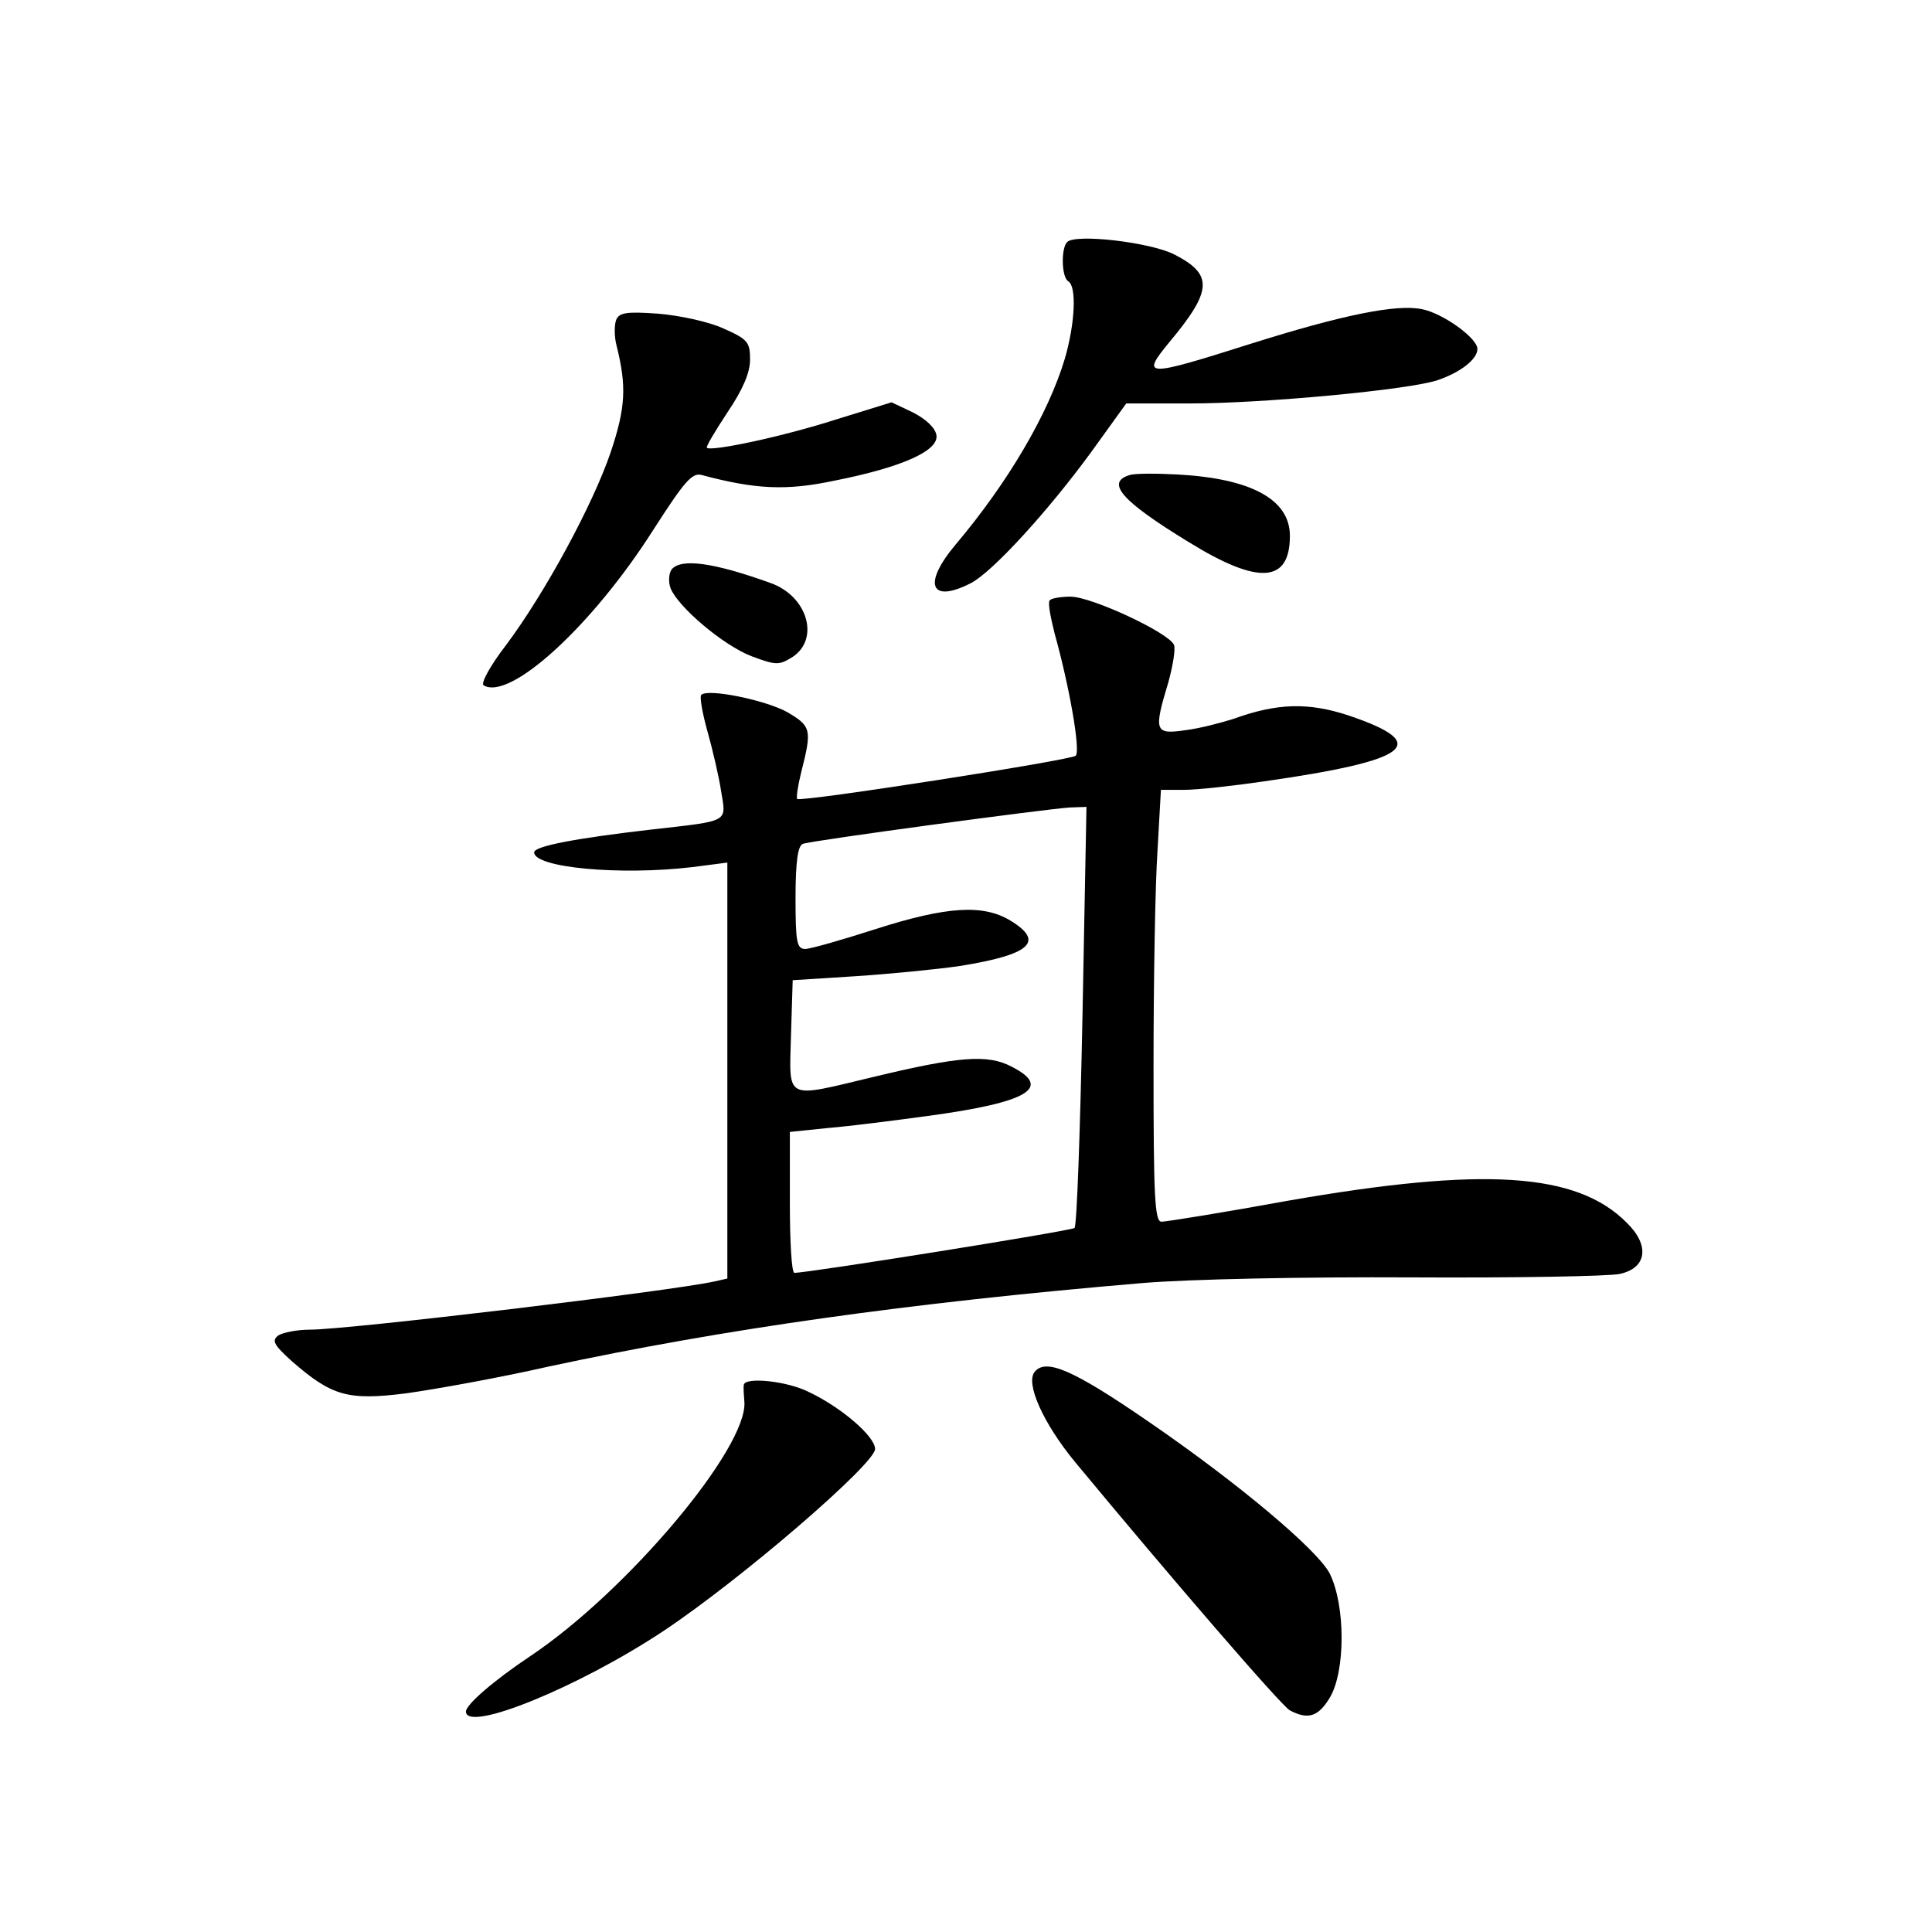<?xml version="1.0" standalone="no"?>
<!DOCTYPE svg PUBLIC "-//W3C//DTD SVG 20010904//EN"
 "http://www.w3.org/TR/2001/REC-SVG-20010904/DTD/svg10.dtd">
<svg version="1.0" xmlns="http://www.w3.org/2000/svg"
 width="340pt" height="340pt" viewBox="0 0 340 340"
 preserveAspectRatio="xMidYMid meet">
<g transform="translate(0,340) scale(0.1,-0.1)"
fill="#000000" stroke="none">
<path d="M1878 2974 c-11 -11 -10 -62 2 -69 15 -9 12 -74 -6 -136 -29 -97
-100 -218 -192 -327 -59 -70 -45 -105 27 -68 38 20 135 126 211 230 l62 86
112 0 c130 0 386 24 436 41 41 14 70 37 70 55 0 19 -61 63 -98 70 -45 9 -139
-10 -301 -61 -186 -59 -194 -59 -143 3 76 91 77 119 9 154 -43 22 -175 37
-189 22z"/>
<path d="M1084 2836 c-3 -9 -3 -29 1 -44 18 -72 16 -109 -10 -187 -31 -92
-116 -249 -185 -341 -27 -35 -44 -66 -39 -70 46 -28 191 104 299 274 54 84 68
101 85 96 94 -25 148 -28 233 -10 121 24 184 53 180 80 -2 13 -18 28 -41 40
l-38 18 -97 -30 c-93 -30 -220 -57 -228 -50 -2 2 15 30 36 62 27 40 40 70 40
93 0 31 -4 36 -47 55 -26 12 -78 23 -115 26 -56 4 -69 2 -74 -12z"/>
<path d="M1988 2564 c-43 -13 -14 -46 104 -118 123 -76 178 -72 178 11 0 64
-68 101 -198 108 -37 2 -75 2 -84 -1z"/>
<path d="M1182 2398 c-5 -7 -6 -22 -2 -33 13 -33 93 -101 143 -120 43 -16 48
-16 72 -1 48 32 26 107 -39 130 -100 36 -157 44 -174 24z"/>
<path d="M1847 2343 c-3 -5 2 -30 9 -58 26 -93 46 -207 37 -215 -9 -8 -484
-82 -490 -76 -2 2 1 23 7 47 19 75 18 81 -25 106 -38 21 -140 42 -151 30 -3
-3 2 -32 11 -64 9 -32 20 -79 24 -105 9 -56 17 -52 -124 -68 -130 -15 -205
-29 -205 -40 0 -27 151 -41 278 -26 l62 8 0 -366 0 -366 -22 -5 c-76 -17 -645
-85 -713 -85 -22 0 -47 -5 -55 -10 -12 -9 -9 -16 23 -45 71 -62 99 -70 202
-57 50 7 162 27 250 47 308 66 632 112 1045 147 83 7 286 11 475 10 182 -1
346 2 365 6 48 10 54 50 13 90 -88 89 -252 99 -596 39 -115 -21 -215 -37 -223
-37 -12 0 -14 45 -14 273 0 151 3 322 7 380 l6 107 41 0 c23 0 86 7 141 15
258 37 296 66 148 116 -70 23 -125 22 -202 -6 -22 -7 -60 -17 -85 -20 -54 -8
-56 -2 -30 84 8 29 13 59 10 66 -8 21 -145 85 -182 85 -18 0 -35 -3 -37 -7z
m58 -730 c-4 -203 -10 -371 -14 -374 -5 -5 -468 -79 -493 -79 -5 0 -8 56 -8
124 l0 124 68 7 c37 3 115 13 174 21 178 24 221 50 148 87 -42 22 -92 18 -242
-18 -159 -38 -149 -43 -146 73 l3 97 110 7 c61 4 143 12 184 18 125 20 150 43
89 80 -48 29 -112 25 -237 -15 -59 -19 -115 -35 -124 -35 -15 0 -17 13 -17 90
0 63 4 92 13 95 16 6 433 62 470 64 l29 1 -7 -367z"/>
<path d="M1821 986 c-17 -20 15 -91 71 -159 169 -204 363 -429 378 -437 32
-17 50 -11 70 22 28 46 28 163 0 219 -22 42 -161 159 -320 268 -131 90 -179
111 -199 87z"/>
<path d="M1309 963 c-1 -5 0 -18 1 -30 6 -81 -206 -333 -376 -447 -66 -44
-114 -86 -114 -98 0 -38 199 43 348 142 138 92 372 294 372 320 0 22 -59 73
-116 100 -39 20 -113 27 -115 13z"/>
</g>
</svg>
